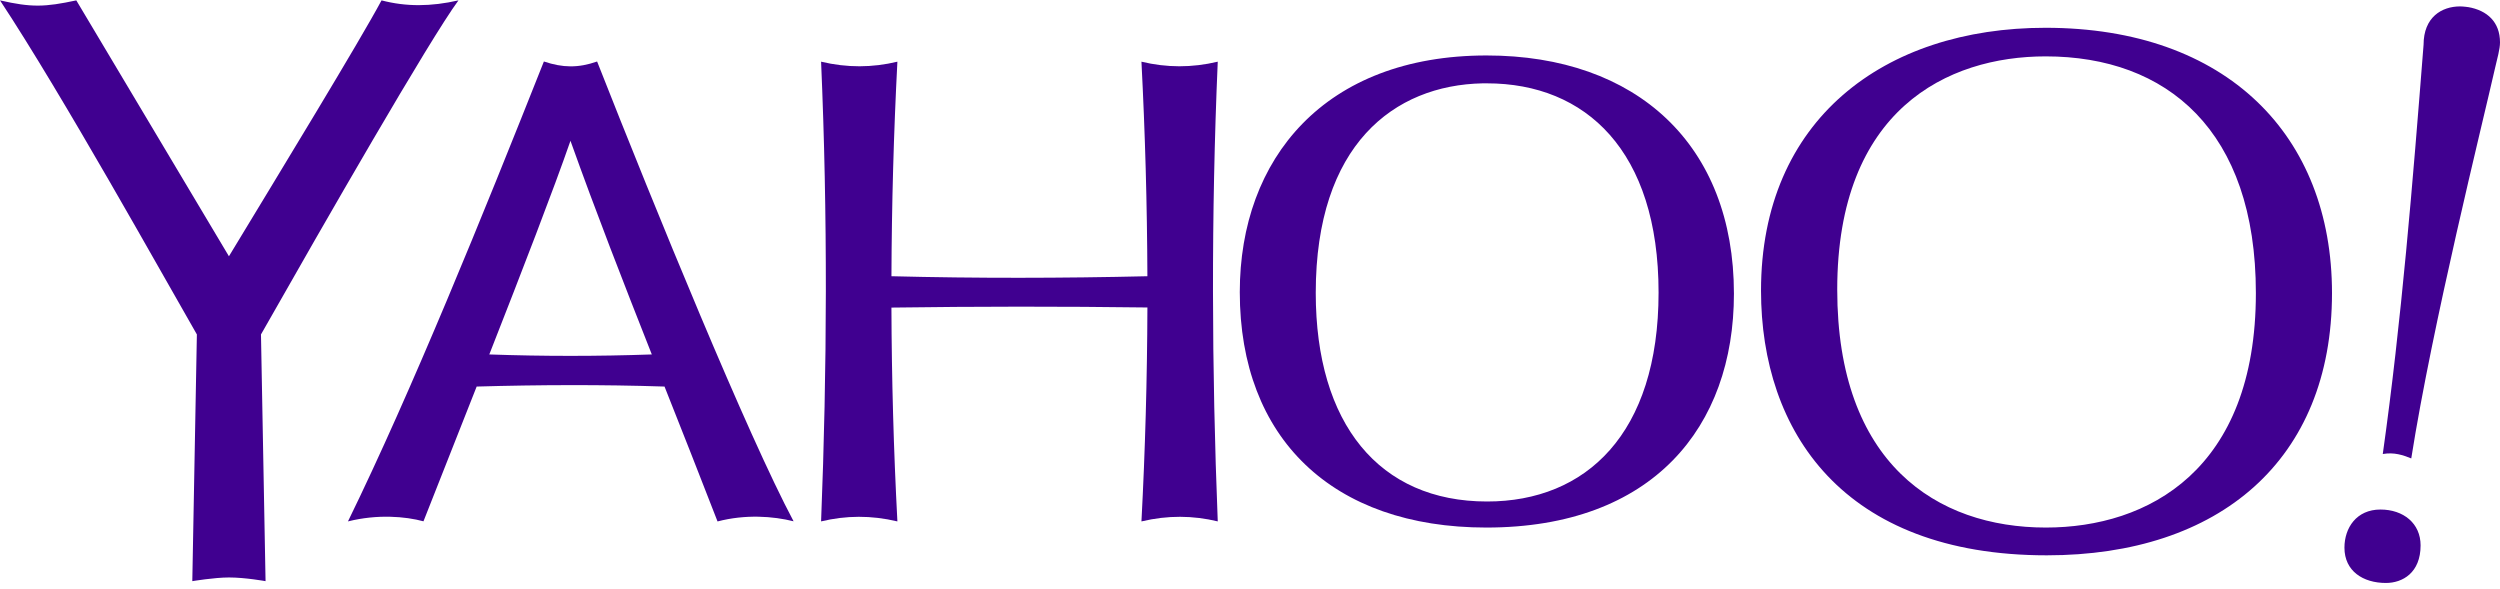 <?xml version="1.0" encoding="UTF-8"?>
<svg width="140px" height="33px" viewBox="0 0 140 33" version="1.1" xmlns="http://www.w3.org/2000/svg" xmlns:xlink="http://www.w3.org/1999/xlink">
    <!-- Generator: Sketch 43.2 (39069) - http://www.bohemiancoding.com/sketch -->
    <title>logo_experience_yahoo</title>
    <desc>Created with Sketch.</desc>
    <defs></defs>
    <g stroke="none" stroke-width="1" fill="none" fill-rule="evenodd">
        <g transform="translate(-54, -866)" fill="#400090">
            <g transform="translate(29, 777)">
                <g transform="translate(25, 89)">
                    <path d="M83.276,28.084 C77.233,28.084 73.682,23.736 73.682,16.402 C73.682,8.108 78.057,4.769 83.027,4.667 C83.106,4.665 83.186,4.667 83.265,4.667 C88.809,4.667 92.88,8.458 92.88,16.381 C92.88,24.293 88.814,28.084 83.276,28.084 M83.249,3.106 C74.184,3.106 69.428,8.878 69.428,16.359 C69.428,24.548 74.62,29.543 83.236,29.543 C92.551,29.543 97.1,23.914 97.1,16.445 C97.1,8.118 91.667,3.106 83.249,3.106"></path>
                    <path d="M102.885,16.217 C102.885,6.139 109.058,3.157 114.556,3.157 C121.336,3.157 126.329,7.292 126.329,16.413 C126.329,26.327 120.289,29.543 114.567,29.543 C108.454,29.543 102.885,25.94 102.885,16.217 M114.546,1.556 C105.518,1.556 98.617,6.703 98.617,16.273 C98.617,24.158 103.207,31.098 114.62,31.098 C124.283,31.098 130.592,25.764 130.592,16.413 C130.592,7.595 124.707,1.556 114.546,1.556"></path>
                    <path d="M14.615,18.729 C18.178,12.452 24.059,2.212 25.674,0.021 C25.673,0.022 25.672,0.022 25.671,0.023 L25.673,0.021 C24.133,0.372 22.745,0.383 21.366,0.021 L21.366,0.021 L21.366,0.021 L21.366,0.021 L21.366,0.021 C20.152,2.293 15.671,9.645 12.82,14.352 L4.273,0.021 C2.505,0.4 1.765,0.424 2.8028028e-05,0.021 C3.503,5.321 9.116,15.415 11.025,18.729 L11.025,18.729 L10.769,32.545 C10.769,32.545 12,32.338 12.824,32.338 C13.736,32.338 14.871,32.545 14.871,32.545 L14.615,18.729 Z"></path>
                    <path d="M36.494,19.849 C33.464,19.955 30.433,19.956 27.403,19.849 L27.4,19.85 C29.255,15.127 31.016,10.57 31.946,7.884 C33.362,11.85 34.92,15.845 36.503,19.853 L36.494,19.849 Z M44.441,29.193 C41.872,24.375 36.715,11.771 33.438,3.444 L33.435,3.446 L33.438,3.444 C32.375,3.817 31.508,3.796 30.463,3.445 L30.458,3.443 C27.017,12.113 23.052,21.9 19.486,29.198 L19.486,29.198 L19.486,29.202 L19.501,29.195 C19.497,29.196 19.492,29.197 19.487,29.198 L19.516,29.189 L19.501,29.195 C21.131,28.789 22.687,28.915 23.716,29.194 C23.714,29.193 23.711,29.191 23.709,29.19 L23.715,29.192 C24.624,26.886 25.659,24.272 26.695,21.643 L26.7,21.647 C30.204,21.547 33.708,21.533 37.212,21.647 L37.213,21.646 C38.209,24.162 39.208,26.681 40.182,29.201 L40.182,29.201 C41.743,28.792 43.297,28.904 44.445,29.194 L44.441,29.193 Z"></path>
                    <path d="M68.194,3.454 C66.744,3.802 65.321,3.793 63.921,3.454 C64.128,7.455 64.239,11.46 64.254,15.469 C59.472,15.581 54.694,15.59 49.922,15.469 L49.921,15.469 C49.936,11.461 50.047,7.455 50.254,3.454 C48.854,3.793 47.431,3.802 45.981,3.454 C46.353,12.05 46.32,20.63 45.981,29.198 C47.369,28.863 48.79,28.848 50.249,29.198 L50.24,29.194 L50.254,29.198 C50.043,25.204 49.934,21.212 49.92,17.224 L49.922,17.225 C54.699,17.158 59.477,17.155 64.255,17.219 C64.241,21.209 64.132,25.202 63.921,29.198 L63.935,29.194 L63.927,29.198 C65.386,28.848 66.807,28.863 68.194,29.198 C67.855,20.63 67.822,12.05 68.194,3.454"></path>
                    <path d="M138.209,0.396 L138.207,0.399 L138.208,0.397 C138.208,0.397 137.943,0.359 137.763,0.359 C136.737,0.359 135.72,0.963 135.72,2.508 C135.112,10.256 134.478,18.027 133.436,25.421 L133.431,25.426 C133.433,25.425 133.434,25.425 133.436,25.425 L133.436,25.426 L133.44,25.424 C134.07,25.316 134.559,25.481 135.034,25.673 L135.031,25.669 C136.214,18.159 139.023,6.91 139.743,3.726 C139.846,3.278 140,2.749 140,2.373 C140,1.237 139.283,0.577 138.209,0.396"></path>
                    <path d="M133.304,28.534 C131.959,28.534 131.289,29.564 131.289,30.671 C131.289,31.977 132.327,32.646 133.611,32.646 C134.54,32.646 135.553,32.079 135.553,30.541 C135.553,29.307 134.591,28.534 133.304,28.534"></path>
                </g>
            </g>
        </g>
    </g>
</svg>